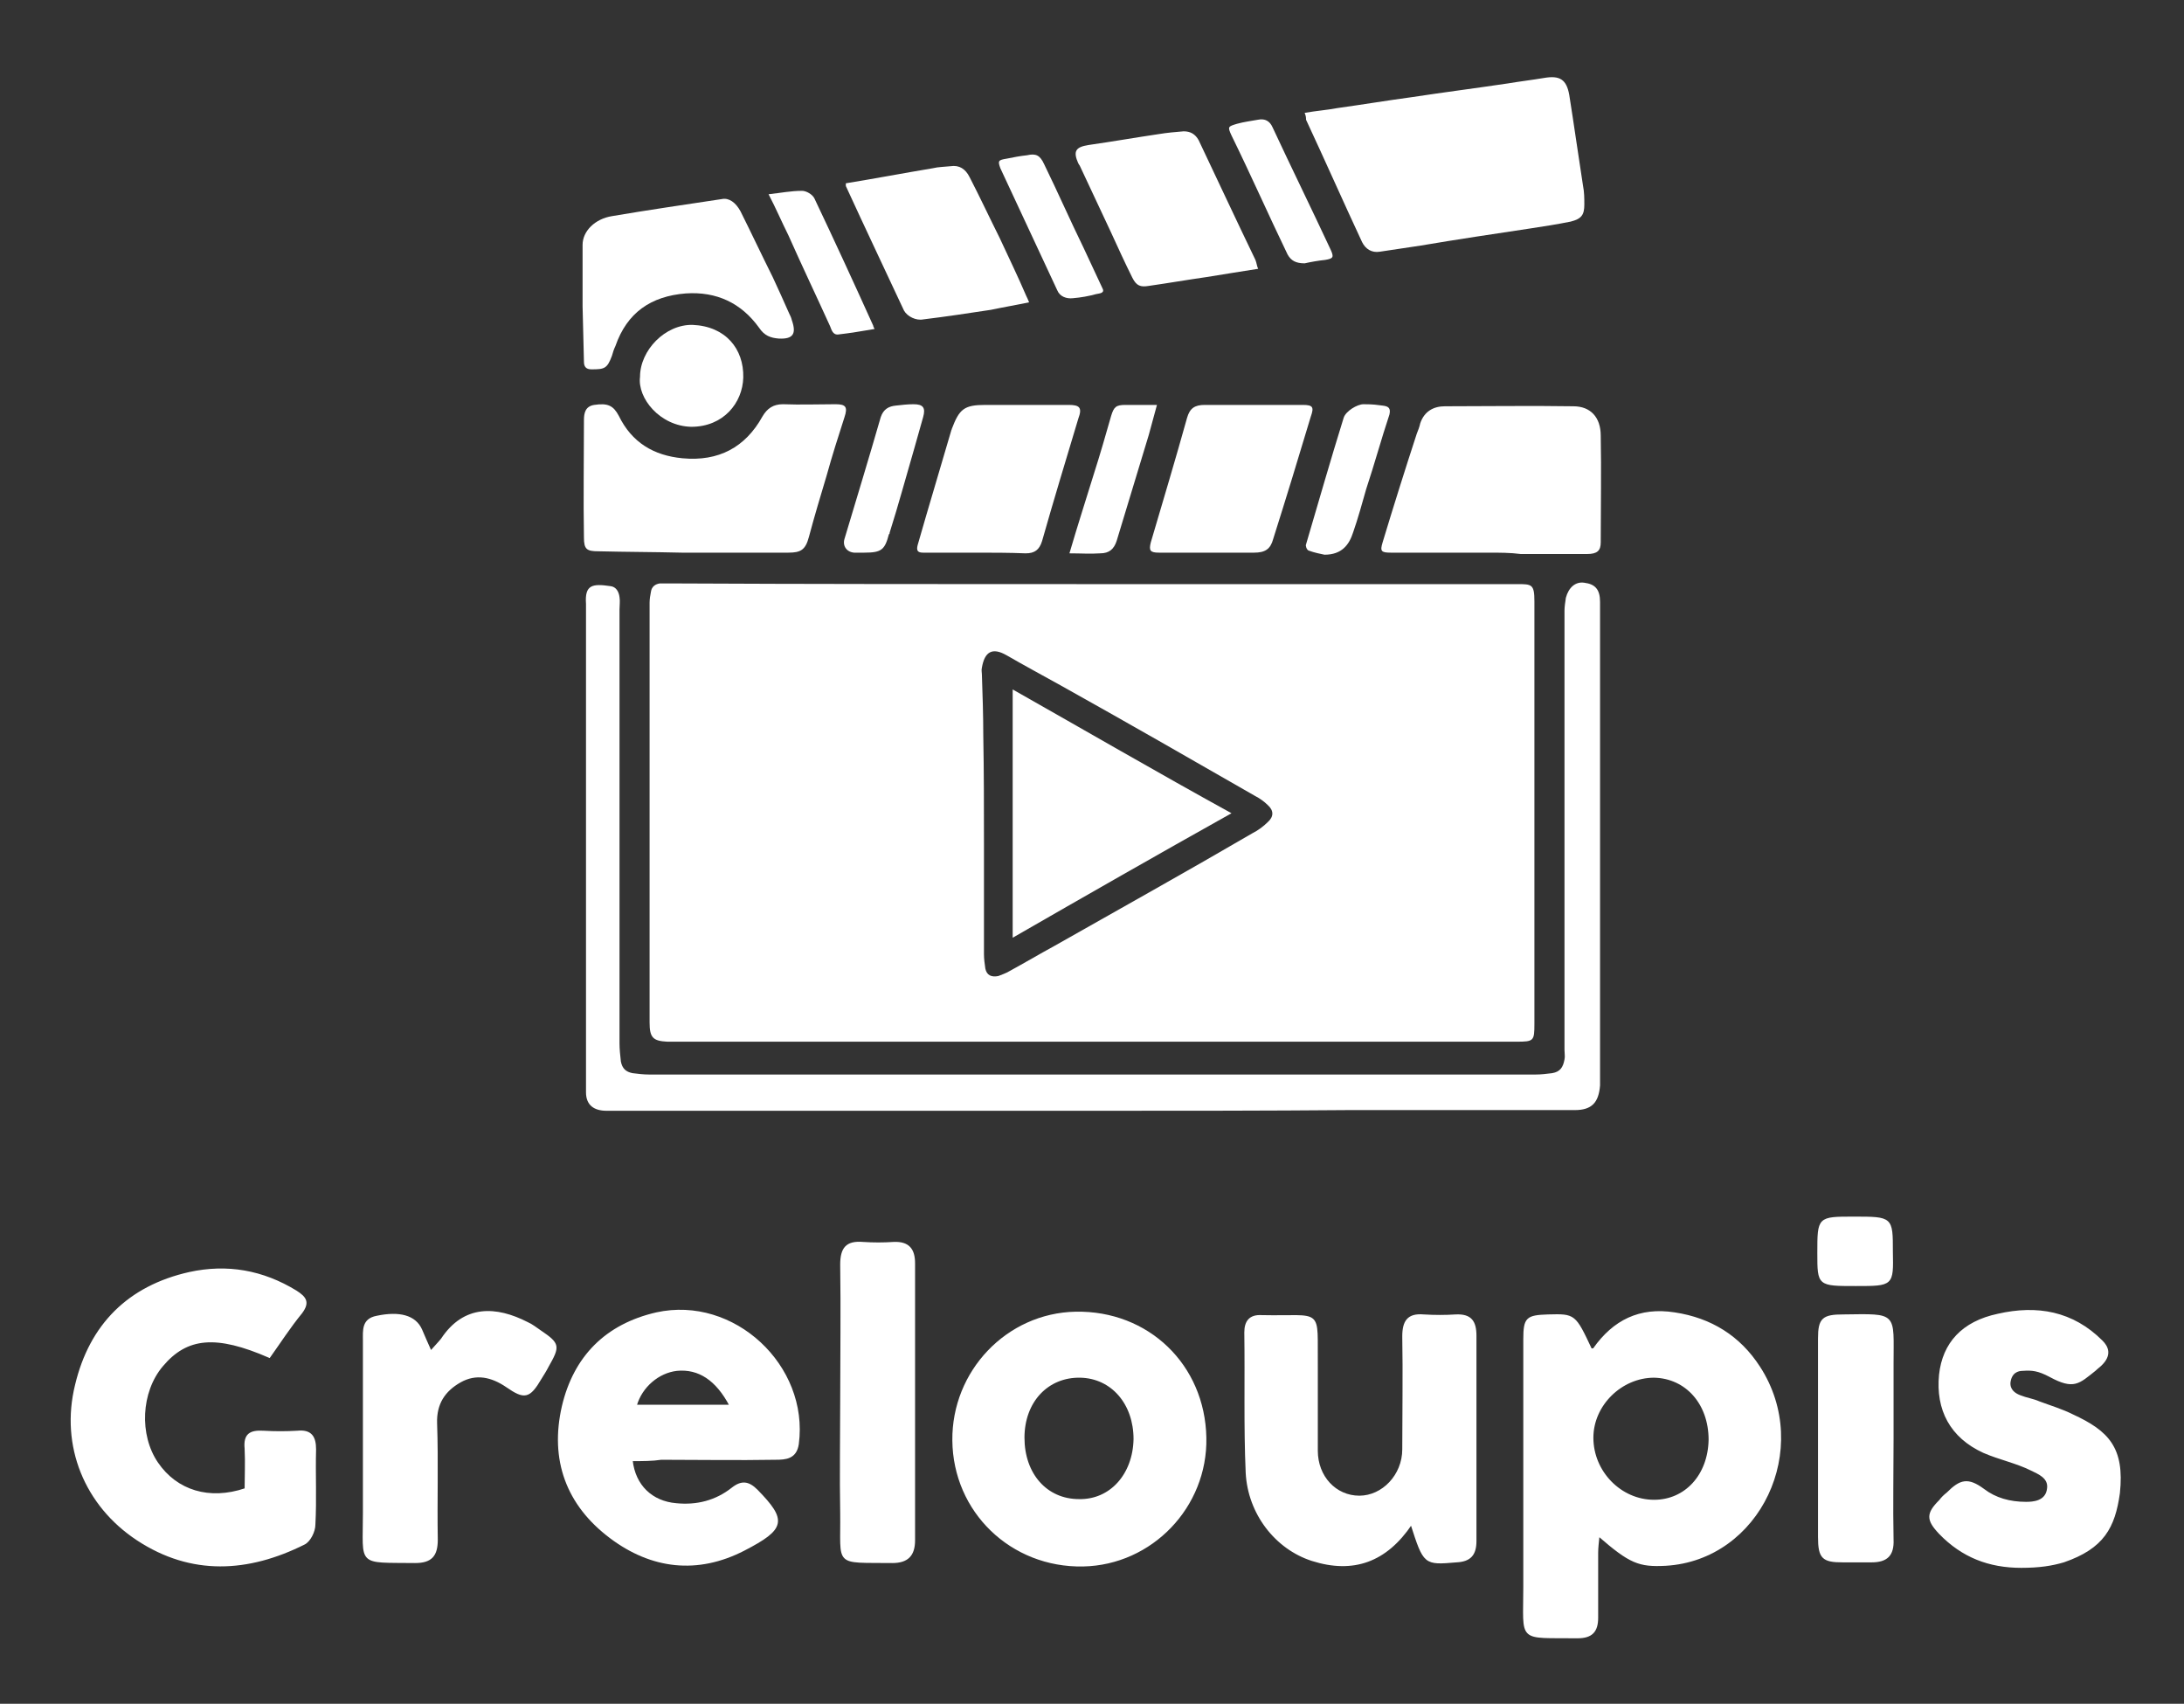 <?xml version="1.0" encoding="utf-8"?>
<!-- Generator: Adobe Illustrator 24.1.3, SVG Export Plug-In . SVG Version: 6.00 Build 0)  -->
<svg version="1.1" id="图层_1" xmlns="http://www.w3.org/2000/svg" xmlns:xlink="http://www.w3.org/1999/xlink" x="0px" y="0px"
	 viewBox="0 0 319.4 249.1" style="enable-background:new 0 0 319.4 249.1;" xml:space="preserve">
<rect x="0" y="0" width="319.4" height="249.1" fill="#333333" stroke="none"/>
<style type="text/css">
	.st0{fill:#FFFFFF;stroke:#FFFFFF;stroke-width:0.25;}
	.st1{fill:#FFFFFF;}
</style>
<path class="st0" d="M232.7,197.3c0.3-0.1,0.4,0,0.4-0.1c2.9-4.1,6.7-6,11.8-5.2c5.3,0.8,9.5,3.4,12.4,7.9
	c7.7,11.9,0,28.1-13.7,28.9c-3.9,0.2-5.2-0.3-9.8-4.3c-0.1,1-0.2,1.8-0.2,2.5c0,3.2,0,6.3,0,9.5c0,2-0.8,2.9-2.9,2.9
	c-8.8-0.1-7.8,0.8-7.8-7.4c0-12.1,0-24.2,0-36.2c0-3.1,0.4-3.4,3.5-3.5C230.3,192.2,230.3,192.2,232.7,197.3z M250,210.5
	c0-5.3-3.4-9.1-8.1-9.2c-4.8,0-9,4.1-9,8.9c0,5,4.1,9.2,9,9.2C246.5,219.4,249.9,215.7,250,210.5z"/>
<path class="st0" d="M39.4,198.4c-7.8-3.4-12.1-3-15.7,1.3c-3.2,3.8-3.5,10.1-0.7,14.2c2.8,4.1,7.6,5.6,12.9,3.8
	c0-1.9,0.1-3.9,0-5.9c-0.2-2.1,0.7-2.6,2.6-2.5c1.7,0.1,3.3,0.1,5,0c2-0.2,2.6,0.8,2.6,2.6c-0.1,3.7,0.1,7.3-0.1,11
	c0,1-0.7,2.4-1.5,2.8c-8.2,4.1-16.5,4.6-24.4-0.6c-7.6-5-11.2-13.7-9-22.6c2.1-8.8,7.7-14.4,16.6-16.4c5.5-1.2,10.7-0.3,15.6,2.7
	c1.4,0.9,1.9,1.6,0.8,3.1C42.3,194.1,40.9,196.3,39.4,198.4z"/>
<path class="st0" d="M176.3,210.2c0.2,10.1-7.9,18.5-17.9,18.7c-10.5,0.2-18.9-7.9-19-18.3c-0.1-10.1,7.9-18.5,17.9-18.7
	C167.9,191.7,176.1,199.6,176.3,210.2z M165.9,210.4c0-5.2-3.3-9-7.9-9.1c-4.8-0.1-8.3,3.6-8.3,8.9c0,5.3,3.3,9.1,8.1,9.1
	C162.4,219.4,165.8,215.6,165.9,210.4z"/>
<path class="st0" d="M92.4,213.5c0.4,3.7,2.9,6.1,6.5,6.4c3,0.3,5.8-0.4,8.2-2.3c1.4-1.1,2.4-0.9,3.6,0.3c4.3,4.4,4.1,5.6-1.9,8.7
	c-6.8,3.5-13.5,2.7-19.5-1.8c-6.4-4.8-8.8-11.4-7-19.2c1.7-7.2,6.3-11.9,13.7-13.6c11.3-2.5,22.2,7.7,20.7,19.1
	c-0.3,2.1-1.8,2.2-3.3,2.2c-5.6,0.1-11.2,0-16.7,0C95.4,213.5,94,213.5,92.4,213.5z M106.8,205.5c-2-3.8-4.6-5.5-7.8-5.2
	c-2.7,0.3-5.2,2.4-6,5.2C97.5,205.5,102,205.5,106.8,205.5z"/>
<path class="st0" d="M206.4,222.8c-3.7,5.5-8.5,7.2-14.5,5.3c-5.3-1.7-9.3-6.8-9.6-12.8c-0.3-6.8-0.1-13.6-0.2-20.5
	c0-1.6,0.7-2.5,2.4-2.4c9.1,0.2,8-1.4,8.1,7.5c0,4.1,0,8.2,0,12.2c0,3.8,2.7,6.7,6.2,6.7c3.4,0,6.4-3.1,6.4-6.9c0-5.5,0.1-11,0-16.5
	c0-2.2,0.7-3.3,3-3.1c1.6,0.1,3.2,0.1,4.7,0c2.2-0.1,2.9,0.9,2.9,3c0,10,0,20,0,30c0,2-0.8,2.9-2.8,3
	C208.3,228.7,208.3,228.7,206.4,222.8z"/>
<path class="st0" d="M295.6,229.1c-4.7,0-8.6-1.5-11.9-4.9c-1.9-2-1.9-2.9,0-4.8c0.3-0.4,0.6-0.7,1.1-1.1c1.9-1.9,3-2.2,5.3-0.5
	c1.7,1.3,3.8,1.9,6.2,1.9c1,0,3-0.1,3.2-2.1c0.2-1.6-1.4-2.2-2.4-2.7c-2.2-1.1-4.7-1.6-7-2.6c-4.8-2.2-6.9-6.2-6.4-11.3
	c0.5-4.6,3.3-7.7,8.5-8.8c5.7-1.3,10.9-0.4,15.2,3.9c0.8,0.8,1.4,2-0.2,3.5c-0.2,0.2-0.5,0.4-0.8,0.7c-2.4,1.9-3.1,2.8-6.6,0.9
	c-1.7-0.9-2.6-1-4-0.9c-0.7,0-1.7,0.3-1.9,1.8c-0.1,1.1,0.7,1.7,1.5,2c1,0.4,1.9,0.5,2.8,0.9c1.6,0.6,3.3,1.1,4.9,1.9
	c5.2,2.4,7.5,4.8,6.8,11.4c-0.7,5-2.3,8-8.1,10C300.1,228.8,298.3,229.1,295.6,229.1z"/>
<path class="st0" d="M63,197.6c0.7-0.8,1.2-1.3,1.6-1.8c3.3-5,8-4.7,12.5-2.4c0.7,0.3,1.3,0.8,1.9,1.2c2.8,1.9,2.8,2.2,1.1,5.2
	c-0.3,0.6-0.7,1.2-1,1.7c-1.7,2.9-2.4,3-5,1.2c-2.2-1.5-4.5-2-6.8-0.7s-3.6,3.2-3.5,6.1c0.2,5.7,0,11.3,0.1,17
	c0,2.3-0.8,3.3-3.2,3.3c-8.5-0.1-7.5,0.6-7.5-7.2c0-8.4,0-16.8,0-25.2c0-1.5-0.2-3.1,1.9-3.5c3.3-0.7,5.6-0.1,6.5,1.9
	C62,195.3,62.4,196.3,63,197.6z"/>
<path class="st0" d="M123,204.9c0-6.7,0.1-13.3,0-20c0-2.4,0.8-3.4,3.2-3.2c1.5,0.1,3,0.1,4.5,0c2.2-0.1,3,1,3,3c0,13.5,0,27,0,40.5
	c0,2.2-1,3.2-3.2,3.2c-8.6-0.1-7.4,0.7-7.5-7.2C122.9,215.7,123,210.3,123,204.9z"/>
<path class="st0" d="M276.8,210.4c0,4.9-0.1,9.8,0,14.7c0.1,2.3-0.9,3.2-3.1,3.2c-1.4,0-2.8,0-4.2,0c-2.9,0-3.5-0.5-3.5-3.6
	c0-9.7,0-19.3,0-29c0-2.9,0.6-3.4,3.6-3.4c7.9-0.1,7.2-0.4,7.2,7.1C276.8,203.1,276.8,206.8,276.8,210.4z"/>
<path class="st0" d="M271.4,187.9c-5.5,0-5.5,0-5.5-4.7c0-5.2,0-5.2,5.2-5.2c5.6,0,5.6,0,5.6,5C276.8,187.9,276.8,187.9,271.4,187.9
	z"/>
<path class="st1" d="M159.9,85.4c20.6,0,41.4,0,62,0c2.1,0,2.5,0,2.5,2.5c0,20.6,0,41.2,0,61.8c0,2.5-0.1,2.6-2.6,2.6
	c-41.2,0-82.4,0-123.6,0c-0.2,0-0.4,0-0.6,0c-2.1-0.1-2.6-0.6-2.6-2.8c0-20.5,0-40.9,0-61.4c0-0.5,0.1-1.1,0.2-1.6
	c0.1-0.7,0.6-1.1,1.3-1.2c0.5,0,1.1,0,1.6,0C118.7,85.4,139.3,85.4,159.9,85.4z M143.9,123.4L143.9,123.4c0,5.3,0,10.8,0,16.1
	c0,0.7,0.1,1.4,0.2,2.1c0.2,1,0.9,1.3,1.9,1.1c0.5-0.2,1.1-0.4,1.6-0.7c2.2-1.2,4.4-2.5,6.6-3.7c9.7-5.5,19.4-10.9,29-16.5
	c0.8-0.4,1.6-1,2.2-1.6c0.9-0.8,0.9-1.7,0-2.5c-0.5-0.5-1.2-1-1.8-1.3c-9.4-5.4-19-10.9-28.5-16.2c-2.7-1.5-5.3-2.9-7.9-4.4
	c-2.1-1.2-3.2-0.5-3.6,1.8c-0.1,0.4,0,0.7,0,1.1c0.1,2.9,0.2,5.9,0.2,8.8C143.9,112.9,143.9,118.1,143.9,123.4z"/>
<path class="st1" d="M161.1,162.4c-22.8,0-45.5,0-68.3,0c-1.4,0-2.7,0-4.1,0c-1.8,0-3-0.8-3-2.7c0-0.4,0-0.7,0-1.1
	c0-23.3,0-46.5,0-69.9c0-0.2,0-0.3,0-0.4c-0.2-2.8,0.9-3,3.6-2.6c0.8,0.1,1.2,0.8,1.3,1.6c0.1,0.6,0,1.2,0,1.8c0,21.2,0,42.3,0,63.4
	c0,0.9,0.1,1.8,0.2,2.7c0.2,1,0.7,1.5,1.7,1.7c0.8,0.1,1.6,0.2,2.4,0.2c43.2,0,86.5,0,129.7,0c0.8,0,1.6-0.1,2.4-0.2
	c1.2-0.2,1.6-0.9,1.8-2c0.1-0.4,0-0.9,0-1.4c0-21.4,0-42.8,0-64.2c0-0.6,0.1-1.2,0.2-1.9c0.4-1.5,1.4-2.4,2.7-2.2
	c1.6,0.2,2.3,1,2.3,2.8c0,23.4,0,46.8,0,70.1c0,0.2,0,0.4,0,0.6c-0.2,2.5-1.2,3.6-3.7,3.6c-11,0-22.2,0-33.2,0
	C185.3,162.4,173.2,162.4,161.1,162.4z"/>
<path class="st1" d="M190.8,16.5c1.7-0.3,3.2-0.4,4.8-0.7c3.6-0.5,7.2-1.1,10.9-1.6c4.6-0.7,9.3-1.3,14-2c1.8-0.3,3.5-0.5,5.3-0.8
	c2.3-0.4,3.3,0.2,3.7,2.5c0.7,4.4,1.3,8.7,2,13.2c0.2,1,0.2,1.9,0.2,2.8c0,1.5-0.4,2.1-2,2.5c-2,0.4-3.9,0.7-5.9,1
	c-5.3,0.8-10.7,1.6-16,2.5c-2,0.3-4,0.6-6,0.9c-1.2,0.2-2.1-0.4-2.6-1.4c-2.8-6-5.4-11.9-8.2-17.9C191,17.2,191,17,190.8,16.5z"/>
<path class="st1" d="M105,80.8c-1.8,0-3.5,0-5.3,0c-4.1-0.1-8.1-0.1-12.2-0.2c-1.7,0-2.1-0.3-2.1-2c-0.1-5.7,0-11.5,0-17.2
	c0-1,0.2-2,1.5-2.2c2-0.3,2.8,0.1,3.6,1.6c1.9,3.9,5.1,5.8,9.3,6.2c5.3,0.5,9.2-1.6,11.7-6.1c0.7-1.2,1.6-1.8,3-1.8
	c2.6,0.1,5.2,0,7.7,0c1.5,0,1.8,0.4,1.3,1.9c-0.9,2.8-1.8,5.6-2.6,8.5c-0.9,3-1.8,6-2.6,9c-0.5,1.9-1.2,2.3-3,2.3
	C111.9,80.8,108.5,80.8,105,80.8z"/>
<path class="st1" d="M217.7,80.8c-4.8,0-9.5,0-14.3,0c-1.4,0-1.6-0.2-1.2-1.5c1.6-5.3,3.3-10.7,5-15.9c0.2-0.5,0.4-1,0.5-1.5
	c0.6-1.8,2-2.5,3.6-2.5c6.2,0,12.5-0.1,18.8,0c2.5,0,4,1.6,4,4.3c0.1,5.2,0,10.4,0,15.6c0,1.2-0.5,1.7-2,1.7c-3.2,0-6.5,0-9.7,0
	C220.9,80.8,219.3,80.8,217.7,80.8z"/>
<path class="st1" d="M85.2,44.8c0-3,0-6,0-9c0-2,1.8-3.8,4.3-4.2c5.3-0.9,10.8-1.7,16.1-2.5c1-0.2,2,0.5,2.7,1.8
	c1.6,3.2,3.1,6.4,4.7,9.6c0.8,1.7,1.6,3.5,2.4,5.3c0.2,0.4,0.3,0.6,0.4,1c0.7,2,0.2,2.8-1.9,2.7c-1.2-0.1-2.1-0.4-2.9-1.6
	c-2.6-3.6-6.2-5.3-10.7-5c-5.1,0.4-8.6,2.8-10.3,7.7c-0.2,0.4-0.4,1-0.5,1.4c-0.7,1.9-1.1,2-3,2c-0.8,0-1.1-0.4-1.1-1.1"/>
<path class="st1" d="M142.7,80.8c-2.6,0-5.2,0-7.7,0c-0.8,0-1-0.3-0.8-1.1c1.6-5.6,3.3-11.2,4.9-16.7c0-0.1,0.1-0.2,0.1-0.3
	c1.1-2.9,1.8-3.5,4.9-3.5c4.1,0,8.1,0,12.2,0c1.6,0,2,0.4,1.4,2c-1.8,6-3.6,11.9-5.3,17.9c-0.4,1.3-1.1,1.8-2.4,1.8
	C147.6,80.8,145.1,80.8,142.7,80.8z"/>
<path class="st1" d="M184,39.3c-2.6,0.4-5,0.8-7.5,1.2c-2.8,0.4-5.7,0.9-8.5,1.3c-1.2,0.2-1.8,0-2.4-1.2c-1.1-2.2-2.1-4.4-3.2-6.8
	c-1.5-3.2-3-6.4-4.5-9.6c-0.1-0.1-0.1-0.2-0.2-0.3c-0.8-1.8-0.4-2.4,1.5-2.7c3.5-0.5,6.9-1.1,10.3-1.6c1.2-0.2,2.4-0.3,3.6-0.4
	c1,0,1.7,0.4,2.2,1.3c2.8,5.9,5.5,11.7,8.3,17.5C183.8,38.5,183.8,38.9,184,39.3z"/>
<path class="st1" d="M176.6,80.8c-2.4,0-4.8,0-7.1,0c-1.3,0-1.5-0.3-1.2-1.5c1.8-6.1,3.6-12.1,5.3-18.2c0.4-1.4,1.1-1.9,2.6-1.9
	c4.8,0,9.5,0,14.3,0c1.5,0,1.7,0.3,1.2,1.7c-1.8,6-3.6,11.9-5.5,17.9c-0.4,1.5-1.2,2-2.8,2C181.2,80.8,178.9,80.8,176.6,80.8z"/>
<path class="st1" d="M123.7,26.8c4.3-0.7,8.5-1.5,12.7-2.2c0.8-0.2,1.7-0.2,2.6-0.3c1.3-0.2,2.2,0.4,2.8,1.6
	c1.5,2.9,2.9,5.9,4.4,8.9c1.3,2.8,2.7,5.7,3.9,8.5c0.1,0.2,0.2,0.4,0.4,0.9c-1.9,0.4-3.7,0.7-5.6,1.1c-3.3,0.5-6.6,1-9.9,1.4
	c-1,0.2-2.3-0.4-2.8-1.3c-2.8-6-5.7-12.1-8.5-18.2C123.7,27.1,123.7,27,123.7,26.8z"/>
<path class="st1" d="M93.6,55.1c0-3.9,3.7-7.7,7.7-7.6c4.8,0.2,7.5,3.5,7.4,7.7c-0.1,3.7-2.9,7.2-7.6,7.2
	C96.5,62.3,93.2,58.2,93.6,55.1z"/>
<path class="st1" d="M161.3,42.3c0.2,0.6-0.6,0.6-1,0.7c-1.1,0.3-2.2,0.5-3.4,0.6c-0.9,0.1-1.9-0.2-2.3-1.2
	c-2.8-6-5.5-11.8-8.3-17.8c-0.4-1.1-0.3-1.2,0.9-1.4c1-0.2,2-0.4,3-0.5c1.3-0.3,1.9,0,2.5,1.3c2,4.1,3.8,8.2,5.8,12.3"/>
<path class="st1" d="M190.8,38.5c-1.3,0-2-0.4-2.5-1.3c-2.8-5.8-5.4-11.7-8.2-17.4c-0.6-1.3-0.5-1.3,0.8-1.7c1.1-0.3,2-0.4,3.1-0.6
	c1-0.2,1.7,0.2,2.1,1.1c2.8,6,5.7,11.9,8.5,17.9c0.5,1.1,0.4,1.3-0.8,1.5C192.8,38.1,191.7,38.3,190.8,38.5z"/>
<path class="st1" d="M193.7,81.1c-0.5-0.1-1.5-0.3-2.3-0.6c-0.3-0.1-0.5-0.7-0.4-0.9c1.8-6.1,3.6-12.4,5.5-18.5c0.3-1,2-2,2.9-2
	c1.6,0,1.9,0.1,2.8,0.2c0.9,0.1,1.2,0.4,1,1.3c-1.2,3.6-2.2,7.3-3.4,10.9c-0.6,2.1-1.2,4.3-1.9,6.3
	C197.3,79.7,196.2,81.1,193.7,81.1z"/>
<path class="st1" d="M156.4,80.9c1.2-4.1,2.4-7.8,3.6-11.7c0.9-2.8,1.7-5.6,2.5-8.4c0.4-1.3,0.7-1.6,2.1-1.6c1.5,0,2.9,0,4.6,0
	c-0.4,1.5-0.8,2.9-1.2,4.4c-1.6,5.2-3.1,10.3-4.7,15.5c-0.4,1.2-1.1,1.8-2.4,1.8C159.5,81,158,80.9,156.4,80.9z"/>
<path class="st1" d="M126.4,80.8c-0.5,0-1,0-1.5,0c-1.1-0.1-1.7-1-1.4-2c1.8-6,3.6-11.9,5.3-17.8c0.4-1.2,1.2-1.6,2.2-1.7
	c0.9-0.1,1.7-0.2,2.6-0.2c1.4,0,1.8,0.5,1.4,1.9c-0.4,1.5-0.9,3.1-1.3,4.6c-1.2,4.1-2.3,8.2-3.6,12.3c0,0.1,0,0.2-0.1,0.2
	C129.4,80.4,128.9,80.8,126.4,80.8z"/>
<path class="st1" d="M112.4,28.4c1.8-0.2,3.3-0.5,4.9-0.5c0.6,0,1.5,0.5,1.8,1.1c2.9,6.1,5.8,12.4,8.6,18.6c0,0.1,0.1,0.3,0.2,0.5
	c-1.8,0.3-3.5,0.6-5.3,0.8c-0.8,0.1-1-0.7-1.2-1.2c-2-4.4-4.1-8.8-6.1-13.3C114.3,32.4,113.5,30.5,112.4,28.4z"/>
<path class="st1" d="M180.1,118.9c-10.9,6.1-21.4,12.1-32,18.2c0-12.2,0-24.1,0-36.3C158.7,106.8,169.2,112.9,180.1,118.9z"/>
</svg>
